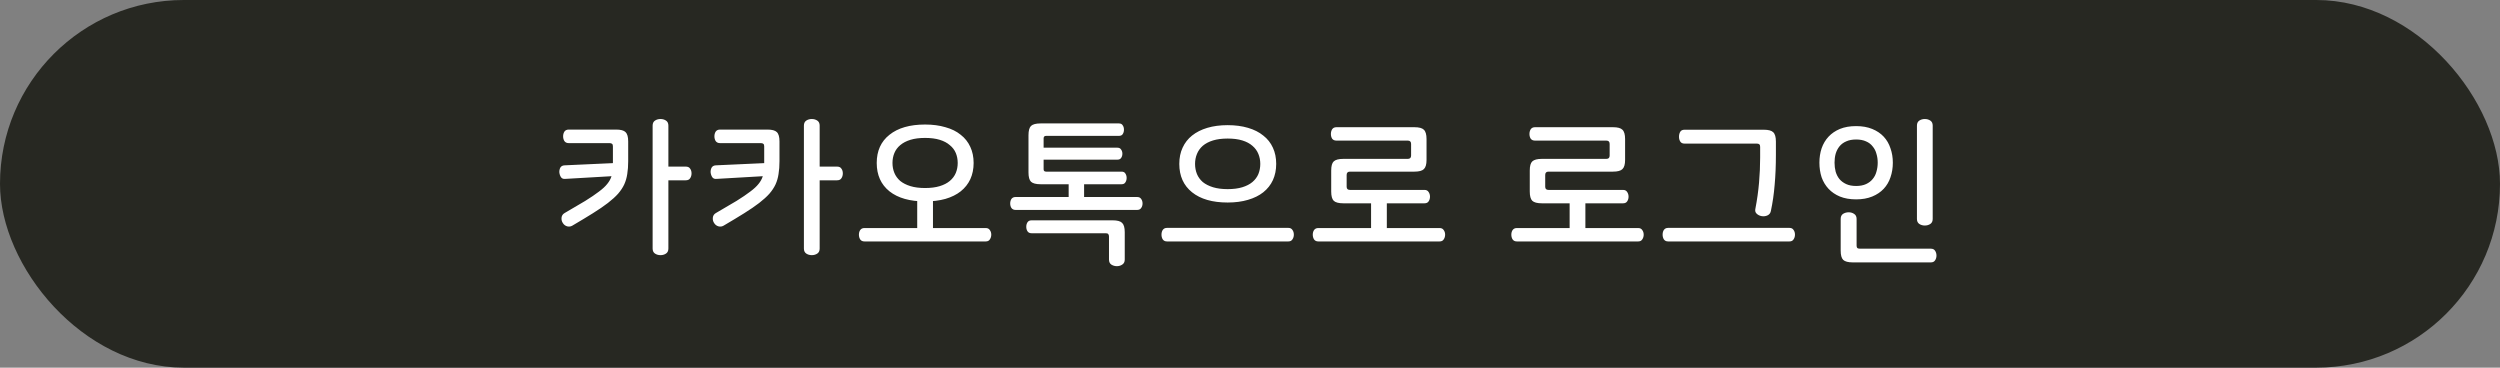 <svg width="238" height="35" viewBox="0 0 238 35" fill="none" xmlns="http://www.w3.org/2000/svg">
<rect x="0" y="0" width="238" height="35" fill="#808080" stroke="none"/>
<rect width="238" height="35" rx="17.5" fill="#272822"/>
<path d="M58.65 12.335C59.09 12.335 59.389 12.415 59.55 12.575C59.719 12.735 59.804 13.03 59.804 13.46V15.35C59.804 15.8 59.775 16.205 59.715 16.565C59.664 16.915 59.569 17.245 59.429 17.555C59.289 17.855 59.094 18.15 58.844 18.44C58.594 18.72 58.27 19.015 57.87 19.325C57.48 19.625 57.005 19.95 56.444 20.3C55.885 20.65 55.23 21.045 54.48 21.485C54.319 21.575 54.154 21.595 53.984 21.545C53.815 21.495 53.679 21.39 53.58 21.23C53.48 21.08 53.44 20.91 53.459 20.72C53.48 20.53 53.575 20.385 53.745 20.285C54.525 19.835 55.179 19.45 55.709 19.13C56.239 18.8 56.675 18.505 57.014 18.245C57.364 17.985 57.63 17.74 57.809 17.51C57.999 17.28 58.135 17.035 58.215 16.775L53.819 17.03C53.639 17.05 53.505 17 53.414 16.88C53.325 16.75 53.27 16.595 53.249 16.415C53.239 16.255 53.27 16.105 53.34 15.965C53.419 15.825 53.554 15.75 53.745 15.74L58.349 15.53V13.94C58.349 13.82 58.325 13.74 58.275 13.7C58.224 13.65 58.145 13.625 58.035 13.625H54.15C53.959 13.625 53.819 13.56 53.73 13.43C53.65 13.3 53.609 13.15 53.609 12.98C53.609 12.81 53.65 12.66 53.73 12.53C53.819 12.4 53.959 12.335 54.15 12.335H58.65ZM62.88 11.33C63.08 11.33 63.255 11.38 63.404 11.48C63.554 11.58 63.63 11.74 63.63 11.96V15.86H65.279C65.48 15.86 65.62 15.925 65.7 16.055C65.79 16.175 65.835 16.325 65.835 16.505C65.835 16.685 65.79 16.84 65.7 16.97C65.62 17.1 65.48 17.165 65.279 17.165H63.63V23.66C63.63 23.88 63.554 24.04 63.404 24.14C63.255 24.24 63.08 24.29 62.88 24.29C62.679 24.29 62.505 24.24 62.355 24.14C62.205 24.04 62.13 23.88 62.13 23.66V11.96C62.13 11.74 62.205 11.58 62.355 11.48C62.505 11.38 62.679 11.33 62.88 11.33ZM73.052 12.335C73.492 12.335 73.792 12.415 73.952 12.575C74.122 12.735 74.207 13.03 74.207 13.46V15.35C74.207 15.8 74.177 16.205 74.117 16.565C74.067 16.915 73.972 17.245 73.832 17.555C73.692 17.855 73.497 18.15 73.247 18.44C72.997 18.72 72.672 19.015 72.272 19.325C71.882 19.625 71.407 19.95 70.847 20.3C70.287 20.65 69.632 21.045 68.882 21.485C68.722 21.575 68.557 21.595 68.387 21.545C68.217 21.495 68.082 21.39 67.982 21.23C67.882 21.08 67.842 20.91 67.862 20.72C67.882 20.53 67.977 20.385 68.147 20.285C68.927 19.835 69.582 19.45 70.112 19.13C70.642 18.8 71.077 18.505 71.417 18.245C71.767 17.985 72.032 17.74 72.212 17.51C72.402 17.28 72.537 17.035 72.617 16.775L68.222 17.03C68.042 17.05 67.907 17 67.817 16.88C67.727 16.75 67.672 16.595 67.652 16.415C67.642 16.255 67.672 16.105 67.742 15.965C67.822 15.825 67.957 15.75 68.147 15.74L72.752 15.53V13.94C72.752 13.82 72.727 13.74 72.677 13.7C72.627 13.65 72.547 13.625 72.437 13.625H68.552C68.362 13.625 68.222 13.56 68.132 13.43C68.052 13.3 68.012 13.15 68.012 12.98C68.012 12.81 68.052 12.66 68.132 12.53C68.222 12.4 68.362 12.335 68.552 12.335H73.052ZM77.282 11.33C77.482 11.33 77.657 11.38 77.807 11.48C77.957 11.58 78.032 11.74 78.032 11.96V15.86H79.682C79.882 15.86 80.022 15.925 80.102 16.055C80.192 16.175 80.237 16.325 80.237 16.505C80.237 16.685 80.192 16.84 80.102 16.97C80.022 17.1 79.882 17.165 79.682 17.165H78.032V23.66C78.032 23.88 77.957 24.04 77.807 24.14C77.657 24.24 77.482 24.29 77.282 24.29C77.082 24.29 76.907 24.24 76.757 24.14C76.607 24.04 76.532 23.88 76.532 23.66V11.96C76.532 11.74 76.607 11.58 76.757 11.48C76.907 11.38 77.082 11.33 77.282 11.33ZM88.069 11.855C88.789 11.855 89.434 11.94 90.004 12.11C90.584 12.27 91.069 12.51 91.459 12.83C91.859 13.14 92.164 13.525 92.374 13.985C92.584 14.435 92.689 14.945 92.689 15.515C92.689 16.085 92.584 16.6 92.374 17.06C92.164 17.51 91.859 17.895 91.459 18.215C91.069 18.525 90.584 18.765 90.004 18.935C89.434 19.095 88.789 19.175 88.069 19.175C86.619 19.175 85.489 18.855 84.679 18.215C83.869 17.565 83.464 16.665 83.464 15.515C83.464 14.365 83.869 13.47 84.679 12.83C85.489 12.18 86.619 11.855 88.069 11.855ZM88.069 13.13C87.529 13.13 87.064 13.19 86.674 13.31C86.284 13.43 85.959 13.6 85.699 13.82C85.449 14.03 85.264 14.28 85.144 14.57C85.024 14.86 84.964 15.175 84.964 15.515C84.964 15.855 85.024 16.17 85.144 16.46C85.264 16.75 85.449 17.005 85.699 17.225C85.959 17.435 86.284 17.6 86.674 17.72C87.064 17.84 87.529 17.9 88.069 17.9C88.609 17.9 89.074 17.84 89.464 17.72C89.854 17.6 90.174 17.435 90.424 17.225C90.684 17.005 90.874 16.75 90.994 16.46C91.114 16.17 91.174 15.855 91.174 15.515C91.174 15.175 91.114 14.86 90.994 14.57C90.874 14.28 90.684 14.03 90.424 13.82C90.174 13.6 89.854 13.43 89.464 13.31C89.074 13.19 88.609 13.13 88.069 13.13ZM88.819 21.71H93.844C94.024 21.71 94.154 21.775 94.234 21.905C94.324 22.025 94.369 22.17 94.369 22.34C94.369 22.51 94.324 22.66 94.234 22.79C94.154 22.92 94.024 22.985 93.844 22.985H82.294C82.114 22.985 81.979 22.92 81.889 22.79C81.809 22.66 81.769 22.51 81.769 22.34C81.769 22.17 81.809 22.025 81.889 21.905C81.979 21.775 82.114 21.71 82.294 21.71H87.319V18.215H88.819V21.71ZM106.521 11.75C106.691 11.75 106.811 11.81 106.881 11.93C106.961 12.04 107.001 12.18 107.001 12.35C107.001 12.51 106.961 12.65 106.881 12.77C106.811 12.88 106.691 12.935 106.521 12.935H99.591C99.431 12.935 99.352 13.015 99.352 13.175V14.06H106.371C106.541 14.06 106.661 14.12 106.731 14.24C106.811 14.35 106.851 14.48 106.851 14.63C106.851 14.79 106.811 14.925 106.731 15.035C106.661 15.145 106.541 15.2 106.371 15.2H99.352V16.115C99.352 16.265 99.431 16.34 99.591 16.34H106.776C106.946 16.34 107.066 16.4 107.136 16.52C107.216 16.64 107.256 16.78 107.256 16.94C107.256 17.1 107.216 17.24 107.136 17.36C107.066 17.48 106.946 17.54 106.776 17.54H99.067C98.626 17.54 98.322 17.46 98.151 17.3C97.992 17.14 97.912 16.845 97.912 16.415V12.875C97.912 12.445 97.992 12.15 98.151 11.99C98.322 11.83 98.626 11.75 99.067 11.75H106.521ZM103.206 18.755H108.261C108.431 18.755 108.556 18.815 108.636 18.935C108.726 19.055 108.771 19.2 108.771 19.37C108.771 19.54 108.726 19.685 108.636 19.805C108.556 19.925 108.431 19.985 108.261 19.985H96.681C96.511 19.985 96.382 19.925 96.291 19.805C96.212 19.685 96.171 19.54 96.171 19.37C96.171 19.2 96.212 19.055 96.291 18.935C96.382 18.815 96.511 18.755 96.681 18.755H101.736V16.94H103.206V18.755ZM105.921 20.975C106.361 20.975 106.661 21.055 106.821 21.215C106.991 21.375 107.076 21.67 107.076 22.1V24.71C107.076 24.93 106.996 25.09 106.836 25.19C106.686 25.29 106.516 25.34 106.326 25.34C106.136 25.34 105.961 25.29 105.801 25.19C105.651 25.09 105.576 24.93 105.576 24.71V22.52C105.576 22.41 105.551 22.33 105.501 22.28C105.461 22.23 105.381 22.205 105.261 22.205H98.212C98.031 22.205 97.901 22.145 97.822 22.025C97.742 21.905 97.701 21.76 97.701 21.59C97.701 21.42 97.742 21.275 97.822 21.155C97.901 21.035 98.031 20.975 98.212 20.975H105.921ZM116.874 11.915C117.594 11.915 118.239 12 118.809 12.17C119.389 12.34 119.874 12.585 120.264 12.905C120.664 13.215 120.969 13.6 121.179 14.06C121.389 14.51 121.494 15.025 121.494 15.605C121.494 16.175 121.389 16.69 121.179 17.15C120.969 17.6 120.664 17.985 120.264 18.305C119.874 18.615 119.389 18.855 118.809 19.025C118.239 19.195 117.594 19.28 116.874 19.28C115.424 19.28 114.294 18.955 113.484 18.305C112.674 17.655 112.269 16.755 112.269 15.605C112.269 15.025 112.374 14.51 112.584 14.06C112.794 13.6 113.094 13.215 113.484 12.905C113.884 12.585 114.369 12.34 114.939 12.17C115.509 12 116.154 11.915 116.874 11.915ZM116.874 13.19C116.334 13.19 115.869 13.25 115.479 13.37C115.089 13.49 114.764 13.66 114.504 13.88C114.254 14.1 114.069 14.36 113.949 14.66C113.829 14.95 113.769 15.265 113.769 15.605C113.769 15.945 113.829 16.265 113.949 16.565C114.069 16.855 114.254 17.11 114.504 17.33C114.764 17.54 115.089 17.705 115.479 17.825C115.869 17.945 116.334 18.005 116.874 18.005C117.414 18.005 117.879 17.945 118.269 17.825C118.659 17.705 118.979 17.54 119.229 17.33C119.489 17.11 119.679 16.855 119.799 16.565C119.919 16.265 119.979 15.945 119.979 15.605C119.979 15.265 119.919 14.95 119.799 14.66C119.679 14.36 119.489 14.1 119.229 13.88C118.979 13.66 118.659 13.49 118.269 13.37C117.879 13.25 117.414 13.19 116.874 13.19ZM122.649 21.695C122.829 21.695 122.959 21.76 123.039 21.89C123.129 22.01 123.174 22.16 123.174 22.34C123.174 22.51 123.129 22.66 123.039 22.79C122.959 22.92 122.829 22.985 122.649 22.985H111.099C110.919 22.985 110.784 22.92 110.694 22.79C110.614 22.66 110.574 22.51 110.574 22.34C110.574 22.16 110.614 22.01 110.694 21.89C110.784 21.76 110.919 21.695 111.099 21.695H122.649ZM134.651 12.11C135.091 12.11 135.391 12.19 135.551 12.35C135.721 12.51 135.806 12.805 135.806 13.235V15.23C135.806 15.65 135.721 15.94 135.551 16.1C135.391 16.26 135.091 16.34 134.651 16.34H128.516C128.306 16.34 128.201 16.445 128.201 16.655V17.78C128.201 17.98 128.306 18.08 128.516 18.08H135.611C135.791 18.08 135.921 18.145 136.001 18.275C136.091 18.405 136.136 18.555 136.136 18.725C136.136 18.895 136.091 19.045 136.001 19.175C135.921 19.295 135.791 19.355 135.611 19.355H127.886C127.446 19.355 127.141 19.275 126.971 19.115C126.811 18.955 126.731 18.66 126.731 18.23V16.235C126.731 15.805 126.811 15.515 126.971 15.365C127.141 15.205 127.446 15.125 127.886 15.125H134.021C134.231 15.125 134.336 15.02 134.336 14.81V13.7C134.336 13.49 134.231 13.385 134.021 13.385H127.226C127.046 13.385 126.911 13.325 126.821 13.205C126.741 13.075 126.701 12.925 126.701 12.755C126.701 12.585 126.741 12.435 126.821 12.305C126.911 12.175 127.046 12.11 127.226 12.11H134.651ZM132.026 21.71H137.051C137.231 21.71 137.361 21.775 137.441 21.905C137.531 22.025 137.576 22.17 137.576 22.34C137.576 22.51 137.531 22.66 137.441 22.79C137.361 22.92 137.231 22.985 137.051 22.985H125.501C125.321 22.985 125.186 22.92 125.096 22.79C125.016 22.66 124.976 22.51 124.976 22.34C124.976 22.17 125.016 22.025 125.096 21.905C125.186 21.775 125.321 21.71 125.501 21.71H130.526V18.71H132.026V21.71ZM153.554 12.11C153.994 12.11 154.294 12.19 154.454 12.35C154.624 12.51 154.709 12.805 154.709 13.235V15.23C154.709 15.65 154.624 15.94 154.454 16.1C154.294 16.26 153.994 16.34 153.554 16.34H147.419C147.209 16.34 147.104 16.445 147.104 16.655V17.78C147.104 17.98 147.209 18.08 147.419 18.08H154.514C154.694 18.08 154.824 18.145 154.904 18.275C154.994 18.405 155.039 18.555 155.039 18.725C155.039 18.895 154.994 19.045 154.904 19.175C154.824 19.295 154.694 19.355 154.514 19.355H146.789C146.349 19.355 146.044 19.275 145.874 19.115C145.714 18.955 145.634 18.66 145.634 18.23V16.235C145.634 15.805 145.714 15.515 145.874 15.365C146.044 15.205 146.349 15.125 146.789 15.125H152.924C153.134 15.125 153.239 15.02 153.239 14.81V13.7C153.239 13.49 153.134 13.385 152.924 13.385H146.129C145.949 13.385 145.814 13.325 145.724 13.205C145.644 13.075 145.604 12.925 145.604 12.755C145.604 12.585 145.644 12.435 145.724 12.305C145.814 12.175 145.949 12.11 146.129 12.11H153.554ZM150.929 21.71H155.954C156.134 21.71 156.264 21.775 156.344 21.905C156.434 22.025 156.479 22.17 156.479 22.34C156.479 22.51 156.434 22.66 156.344 22.79C156.264 22.92 156.134 22.985 155.954 22.985H144.404C144.224 22.985 144.089 22.92 143.999 22.79C143.919 22.66 143.879 22.51 143.879 22.34C143.879 22.17 143.919 22.025 143.999 21.905C144.089 21.775 144.224 21.71 144.404 21.71H149.429V18.71H150.929V21.71ZM167.911 12.35C168.351 12.35 168.651 12.43 168.811 12.59C168.981 12.75 169.066 13.045 169.066 13.475V14.72C169.066 15.77 169.026 16.73 168.946 17.6C168.876 18.47 168.756 19.3 168.586 20.09C168.546 20.29 168.436 20.43 168.256 20.51C168.086 20.59 167.891 20.61 167.671 20.57C167.491 20.53 167.341 20.45 167.221 20.33C167.101 20.21 167.066 20.05 167.116 19.85C167.276 19.02 167.391 18.2 167.461 17.39C167.531 16.57 167.566 15.77 167.566 14.99V13.985C167.566 13.865 167.541 13.785 167.491 13.745C167.441 13.695 167.361 13.67 167.251 13.67H160.366C160.176 13.67 160.041 13.605 159.961 13.475C159.881 13.345 159.841 13.195 159.841 13.025C159.841 12.835 159.881 12.675 159.961 12.545C160.041 12.415 160.176 12.35 160.366 12.35H167.911ZM170.356 21.695C170.536 21.695 170.666 21.76 170.746 21.89C170.836 22.01 170.881 22.16 170.881 22.34C170.881 22.51 170.836 22.66 170.746 22.79C170.666 22.92 170.536 22.985 170.356 22.985H158.806C158.626 22.985 158.491 22.92 158.401 22.79C158.321 22.66 158.281 22.51 158.281 22.34C158.281 22.16 158.321 22.01 158.401 21.89C158.491 21.76 158.626 21.695 158.806 21.695H170.356ZM176.703 12.005C177.283 12.005 177.793 12.095 178.233 12.275C178.673 12.455 179.038 12.7 179.328 13.01C179.618 13.32 179.833 13.69 179.973 14.12C180.123 14.54 180.198 14.995 180.198 15.485C180.198 15.985 180.123 16.45 179.973 16.88C179.833 17.3 179.618 17.665 179.328 17.975C179.038 18.285 178.673 18.53 178.233 18.71C177.793 18.89 177.283 18.98 176.703 18.98C176.113 18.98 175.598 18.89 175.158 18.71C174.728 18.53 174.368 18.285 174.078 17.975C173.788 17.665 173.568 17.3 173.418 16.88C173.278 16.45 173.208 15.985 173.208 15.485C173.208 14.995 173.278 14.54 173.418 14.12C173.568 13.69 173.788 13.32 174.078 13.01C174.368 12.7 174.728 12.455 175.158 12.275C175.598 12.095 176.113 12.005 176.703 12.005ZM176.703 13.28C176.333 13.28 176.018 13.34 175.758 13.46C175.498 13.57 175.283 13.73 175.113 13.94C174.953 14.14 174.833 14.375 174.753 14.645C174.683 14.905 174.648 15.185 174.648 15.485C174.648 15.785 174.683 16.07 174.753 16.34C174.833 16.61 174.953 16.845 175.113 17.045C175.283 17.245 175.498 17.405 175.758 17.525C176.018 17.645 176.333 17.705 176.703 17.705C177.073 17.705 177.388 17.645 177.648 17.525C177.908 17.405 178.118 17.245 178.278 17.045C178.448 16.845 178.568 16.61 178.638 16.34C178.718 16.07 178.758 15.785 178.758 15.485C178.758 15.185 178.718 14.905 178.638 14.645C178.568 14.375 178.448 14.14 178.278 13.94C178.118 13.73 177.908 13.57 177.648 13.46C177.388 13.34 177.073 13.28 176.703 13.28ZM183.243 11.33C183.443 11.33 183.618 11.38 183.768 11.48C183.918 11.58 183.993 11.74 183.993 11.96V20.84C183.993 21.06 183.918 21.22 183.768 21.32C183.618 21.42 183.443 21.47 183.243 21.47C183.043 21.47 182.868 21.42 182.718 21.32C182.568 21.22 182.493 21.06 182.493 20.84V11.96C182.493 11.74 182.568 11.58 182.718 11.48C182.868 11.38 183.043 11.33 183.243 11.33ZM175.998 20.21C176.188 20.21 176.358 20.26 176.508 20.36C176.668 20.46 176.748 20.62 176.748 20.84V23.375C176.748 23.485 176.768 23.56 176.808 23.6C176.858 23.65 176.943 23.675 177.063 23.675H183.813C184.003 23.675 184.138 23.74 184.218 23.87C184.308 24 184.353 24.155 184.353 24.335C184.353 24.505 184.308 24.655 184.218 24.785C184.138 24.915 184.003 24.98 183.813 24.98H176.388C175.948 24.98 175.643 24.9 175.473 24.74C175.313 24.58 175.233 24.285 175.233 23.855V20.84C175.233 20.62 175.308 20.46 175.458 20.36C175.618 20.26 175.798 20.21 175.998 20.21Z" fill="white"/>
</svg>
